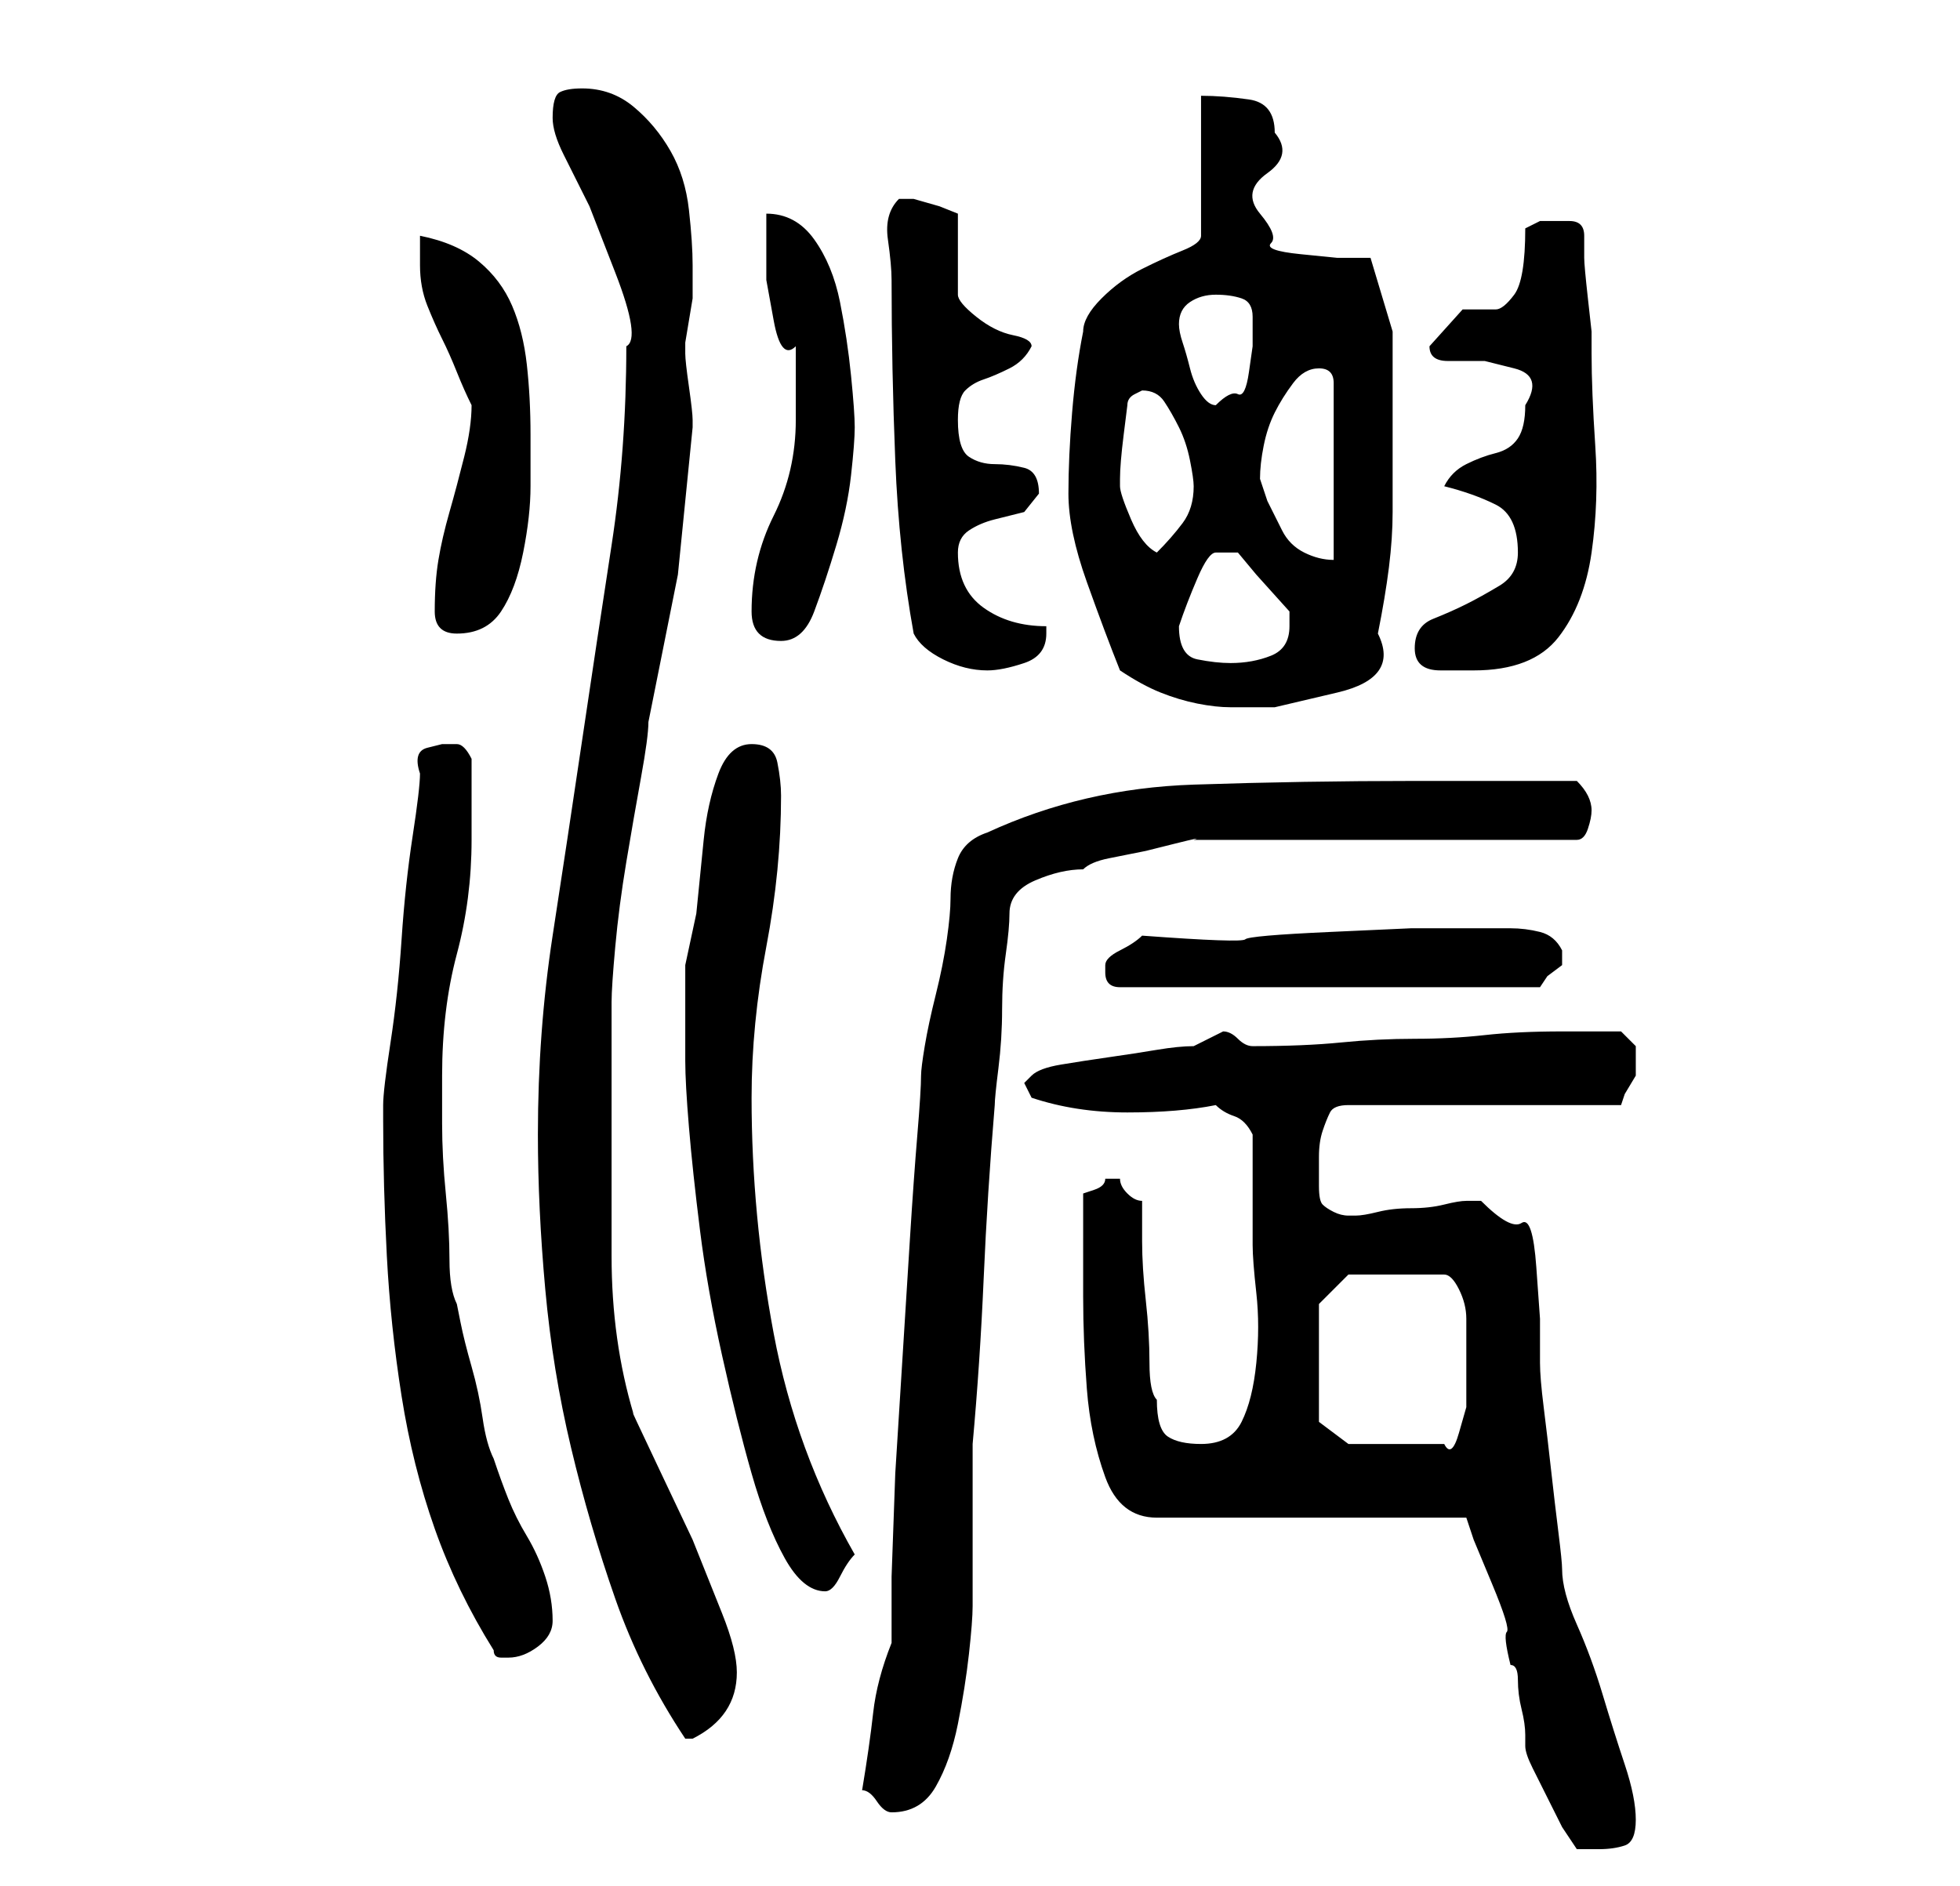 <?xml version="1.0" standalone="no"?>
<!DOCTYPE svg PUBLIC "-//W3C//DTD SVG 1.1//EN" "http://www.w3.org/Graphics/SVG/1.1/DTD/svg11.dtd" >
<svg xmlns="http://www.w3.org/2000/svg" xmlns:xlink="http://www.w3.org/1999/xlink" version="1.1" viewBox="-10 0 266 256">
   <path fill="currentColor"
d="M137 168v8q0 6 0.5 12.5t2.5 12t7 5.5h42l1 3t2.5 6t2 6.5t0.5 4.5q1 0 1 2t0.5 4t0.5 3.5v1.5q0 1 1 3l2 4l2 4t2 3h1h2q2 0 3.5 -0.5t1.5 -3.5t-1.5 -7.5t-3 -9.5t-3.5 -9.5t-2 -7.5q0 -1 -0.5 -5t-1 -8.5t-1 -8.5t-0.5 -6v-6t-0.5 -7t-2 -6t-5.5 -3h-2q-1 0 -3 0.5
t-4.5 0.5t-4.5 0.5t-3 0.5h-1v0q-1 0 -2 -0.5t-1.5 -1t-0.5 -2.5v-2v-2q0 -2 0.5 -3.5t1 -2.5t2.5 -1h37l0.5 -1.5t1.5 -2.5v-2v-2t-2 -2h-8q-6 0 -10.5 0.5t-9.5 0.5t-10 0.5t-12 0.5q-1 0 -2 -1t-2 -1l-2 1l-2 1q-2 0 -5 0.5t-6.5 1t-6.5 1t-4 1.5l-1 1l0.5 1l0.5 1
q6 2 13 2t12 -1q1 1 2.5 1.5t2.5 2.5v15q0 2 0.5 6.5t0 9.5t-2 8t-5.5 3q-3 0 -4.5 -1t-1.5 -5q-1 -1 -1 -5t-0.5 -8.5t-0.5 -8v-5.5q-1 0 -2 -1t-1 -2h-1h-1q0 1 -1.5 1.5l-1.5 0.5v6zM107 243q1 0 2 1.5t2 1.5v0q4 0 6 -3.5t3 -8.5t1.5 -9.5t0.5 -6.5v-22q1 -11 1.5 -22.5
t1.5 -23.5q0 -1 0.5 -5t0.5 -8t0.5 -7.5t0.5 -5.5q0 -3 3.5 -4.5t6.5 -1.5q1 -1 3.5 -1.5l5 -1t4 -1t2.5 -0.5h52q1 0 1.5 -1.5t0.5 -2.5t-0.5 -2t-1.5 -2h-5h-6.5h-6.5h-4q-15 0 -30 0.5t-28 6.5q-3 1 -4 3.5t-1 5.5q0 2 -0.5 5.5t-1.5 7.5t-1.5 7t-0.5 4q0 2 -0.5 8t-1 14
l-1 16l-1 16t-0.5 14v9q-2 5 -2.5 9.5t-1.5 10.5zM63 154q0 10 1 21t3.5 21.5t6 20.5t9.5 19v0h1v0v0q6 -3 6 -9q0 -3 -2 -8l-4 -10t-4.5 -9.5t-3.5 -7.5q-3 -10 -3 -21.5v-22.5v-7v-5q0 -2 0.5 -7.5t1.5 -11.5t2 -11.5t1 -7.5l4 -20t2 -20v-1q0 -1 -0.5 -4.5t-0.5 -4.5
v-1.5t0.5 -3t0.5 -3v-2.5v-2q0 -3 -0.5 -7.5t-2.5 -8t-5 -6t-7 -2.5q-2 0 -3 0.5t-1 3.5q0 2 1.5 5l3.5 7t3.5 9t1.5 10q0 14 -2 27t-4 26.5t-4 26.5t-2 27zM42 152q0 9 0.5 18.5t2 19t4.5 18t8 16.5q0 1 1 1h1q2 0 4 -1.5t2 -3.5q0 -3 -1 -6t-2.5 -5.5t-2.5 -5t-2 -5.5
q-1 -2 -1.5 -5.5t-1.5 -7t-1.5 -6l-0.5 -2.5q-1 -2 -1 -6t-0.5 -9t-0.5 -9.5v-6.5q0 -9 2 -16.5t2 -15.5v-11q-1 -2 -2 -2h-2t-2 0.5t-1 3.5q0 2 -1 8.5t-1.5 14t-1.5 14t-1 8.5v2zM83 144q0 3 0.5 9t1.5 14t3 17t4 16t4.5 11.5t5.5 4.5q1 0 2 -2t2 -3q-8 -14 -11 -30
t-3 -32q0 -10 2 -20.5t2 -20.5q0 -2 -0.5 -4.5t-3.5 -2.5t-4.5 4t-2 9l-1 10t-1.5 7v2v4v4v3zM169 193v-16l4 -4h13q1 0 2 2t1 4v4v2v2v4t-1 3.5t-2 1.5h-13zM140 131v1q0 1 0.5 1.5t1.5 0.5h57l1 -1.5t2 -1.5v-0.5v-0.5v-0.5v-0.5q-1 -2 -3 -2.5t-4 -0.5h-13.5t-11 0.5
t-11.5 1t-14 -0.5q-1 1 -3 2t-2 2zM142 91q3 2 5.5 3t5 1.5t4.5 0.5h6t8.5 -2t5.5 -8q1 -5 1.5 -9t0.5 -7.5v-7v-8.5v-9t-3 -10h-4.5t-5 -0.5t-4 -1.5t-1.5 -4t1 -5.5t1 -5.5q0 -4 -3.5 -4.5t-6.5 -0.5v19q0 1 -2.5 2t-5.5 2.5t-5.5 4t-2.5 4.5q-1 5 -1.5 11t-0.5 11t2.5 12
t4.5 12zM114 86q1 2 4 3.5t6 1.5q2 0 5 -1t3 -4v-1q-5 0 -8.5 -2.5t-3.5 -7.5q0 -2 1.5 -3t3.5 -1.5l4 -1t2 -2.5q0 -3 -2 -3.5t-4 -0.5t-3.5 -1t-1.5 -5q0 -3 1 -4t2.5 -1.5t3.5 -1.5t3 -3q0 -1 -2.5 -1.5t-5 -2.5t-2.5 -3v-11l-2.5 -1t-3.5 -1h-1h-0.5h-0.5q-2 2 -1.5 5.5
t0.5 5.5q0 12 0.5 24.5t2.5 23.5zM182 88q0 3 3.5 3h4.5q8 0 11.5 -4.5t4.5 -11.5t0.5 -14.5t-0.5 -12.5v-3t-0.5 -4.5t-0.5 -5.5v-3q0 -2 -2 -2h-3h-1t-2 1q0 7 -1.5 9t-2.5 2h-4.5t-4.5 5q0 2 2.5 2h5t4 1t1.5 5q0 3 -1 4.5t-3 2t-4 1.5t-3 3q4 1 7 2.5t3 6.5
q0 3 -2.5 4.5t-4.5 2.5t-4.5 2t-2.5 4zM150 85v0v0q1 -3 2.5 -6.5t2.5 -3.5h3l2.5 3t4.5 5v2q0 3 -2.5 4t-5.5 1q-2 0 -4.5 -0.5t-2.5 -4.5zM49 83q0 3 3 3q4 0 6 -3t3 -8t1 -9v-7q0 -5 -0.5 -9.5t-2 -8t-4.5 -6t-8 -3.5v2v2q0 3 1 5.5t2 4.5t2 4.5t2 4.5q0 3 -1 7t-2 7.5
t-1.5 6.5t-0.5 7zM92 83q0 4 4 4q3 0 4.5 -4t3 -9t2 -9.5t0.5 -6.5t-0.5 -7t-1.5 -10t-3.5 -8.5t-6.5 -3.5v3.5v5.5t1 5.5t3 3.5v5v5q0 7 -3 13t-3 13zM142 66v-1q0 -2 0.5 -6l0.5 -4q0 -1 1 -1.5l1 -0.5q2 0 3 1.5t2 3.5t1.5 4.5t0.5 3.5q0 3 -1.5 5t-3.5 4
q-2 -1 -3.5 -4.5t-1.5 -4.5v0zM161 65q0 -2 0.5 -4.5t1.5 -4.5t2.5 -4t3.5 -2v0q1 0 1.5 0.5t0.5 1.5v24q-2 0 -4 -1t-3 -3l-2 -4t-1 -3zM150 44q0 -2 1.5 -3t3.5 -1t3.5 0.5t1.5 2.5v4t-0.5 3.5t-1.5 3t-3 1.5q-1 0 -2 -1.5t-1.5 -3.5t-1 -3.5t-0.5 -2.5z" />
</svg>
